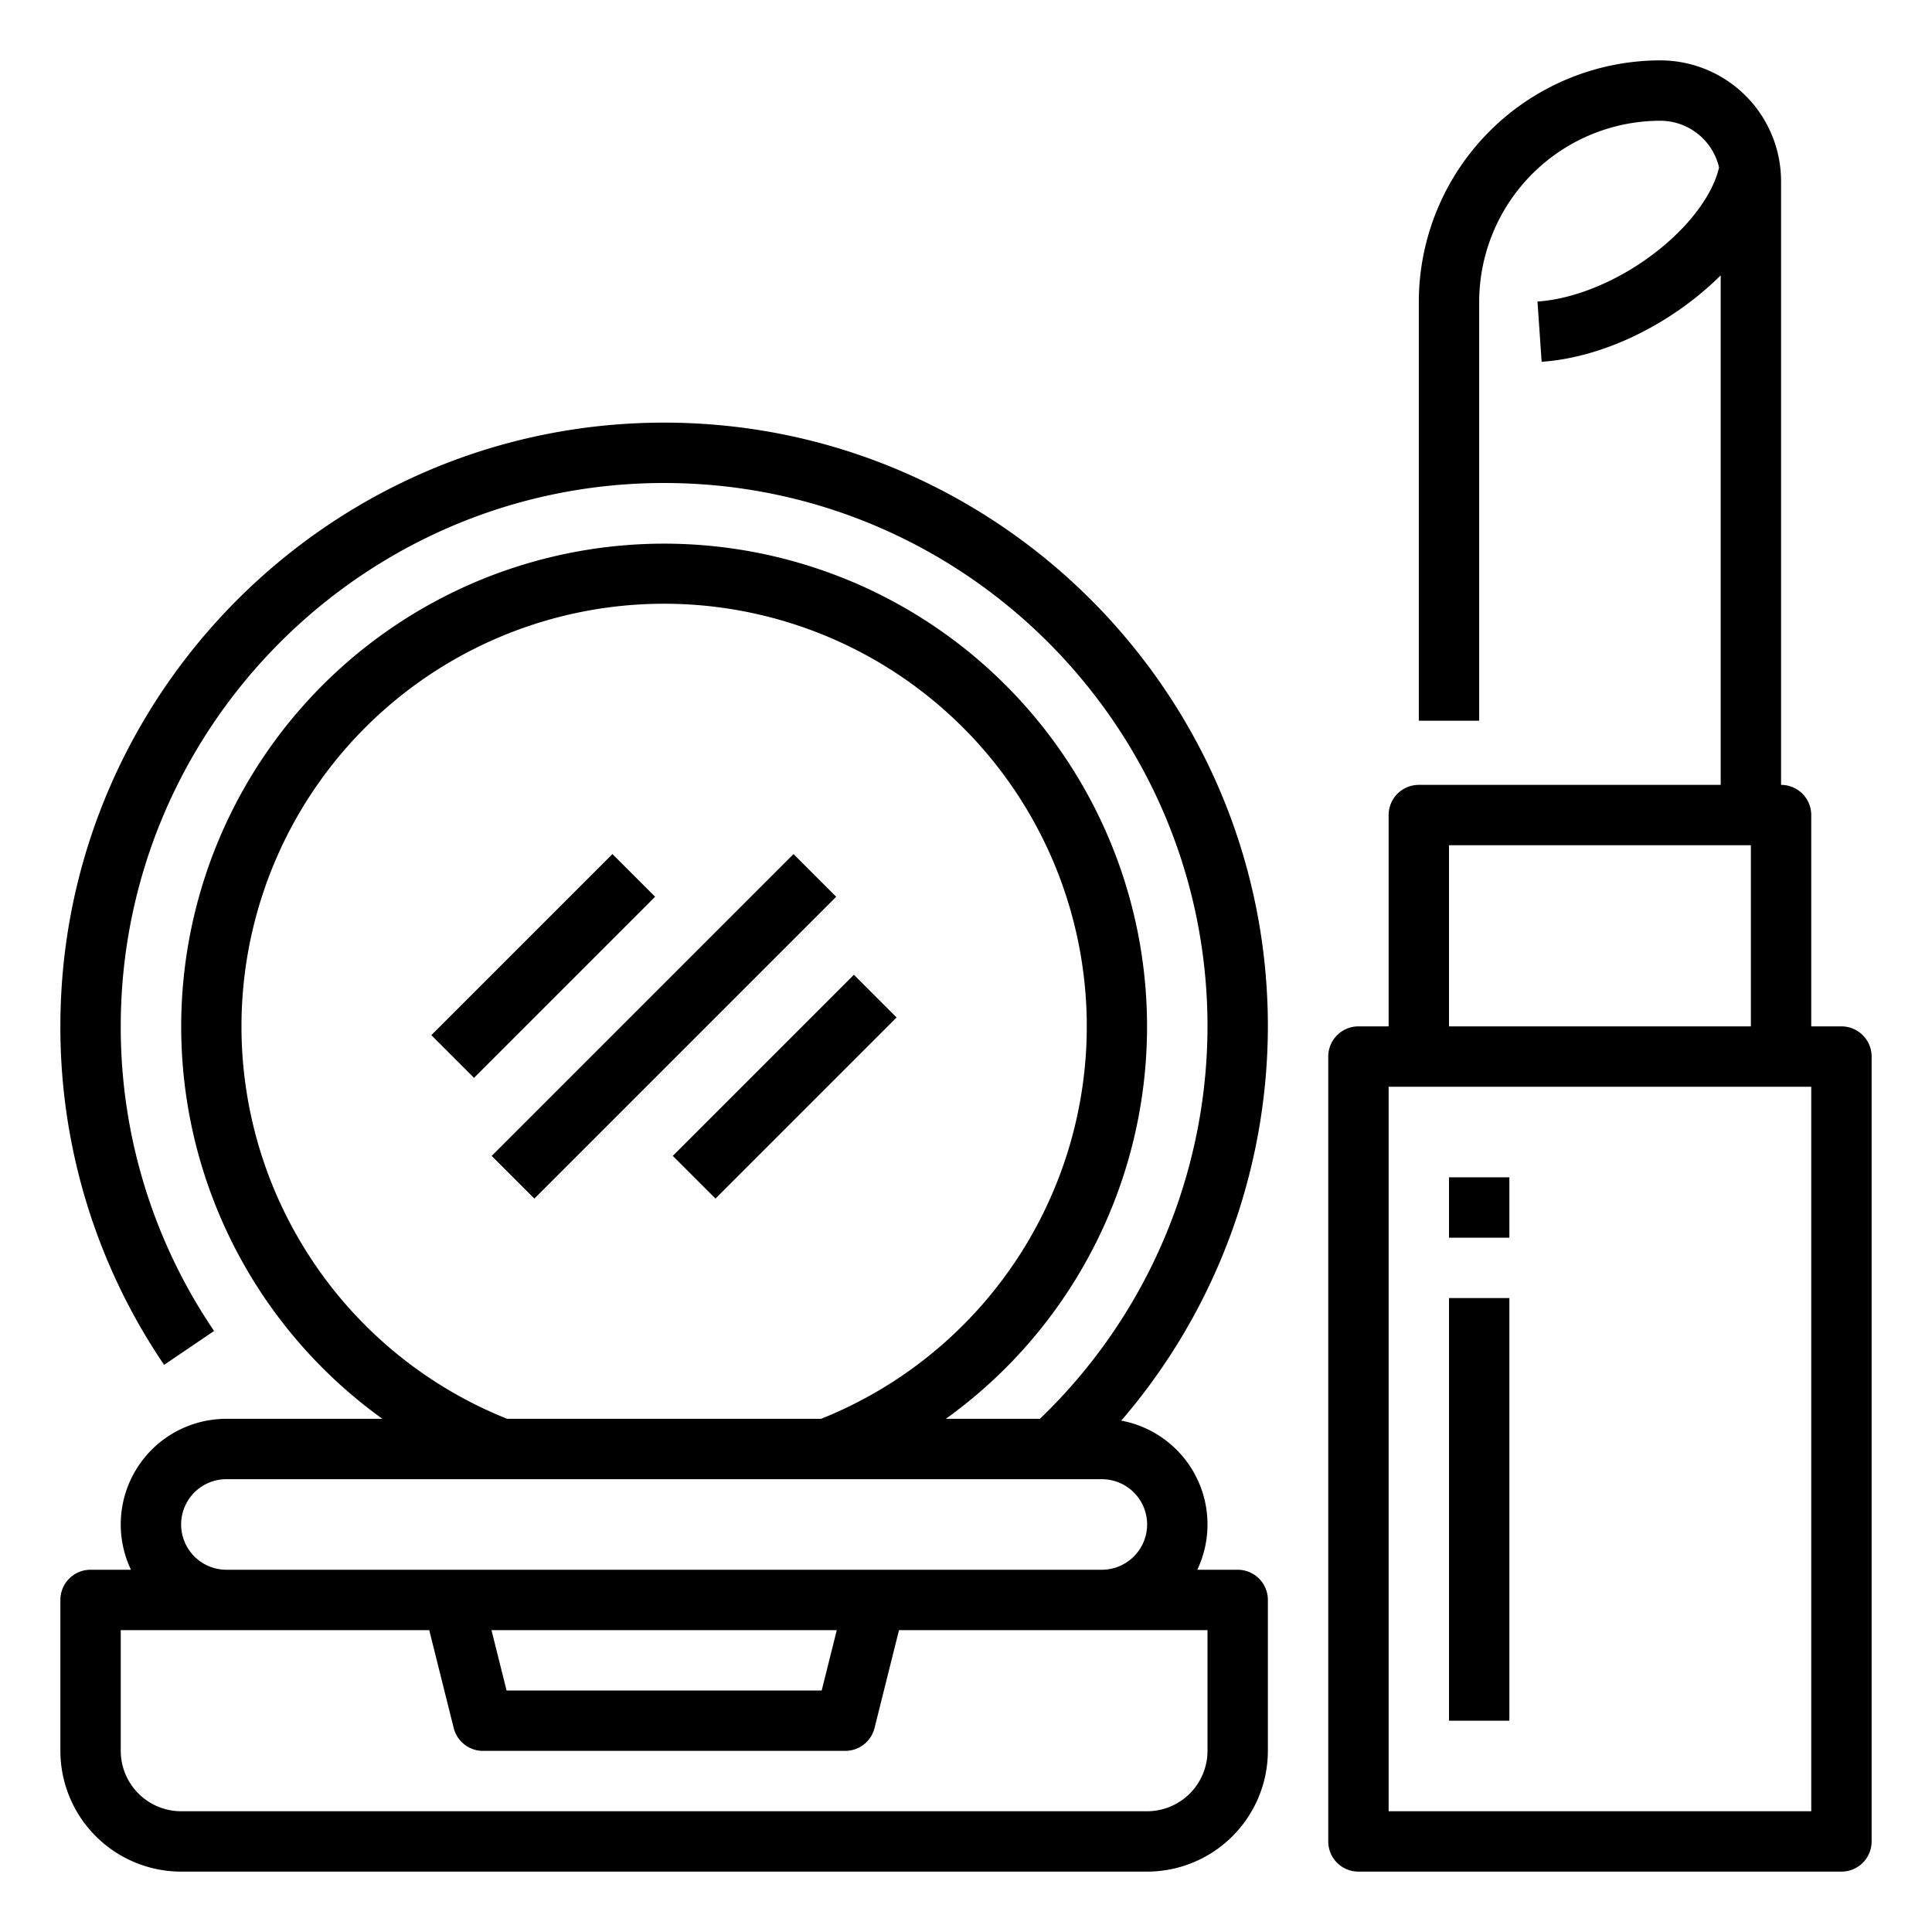 <svg height="512" viewBox="0 0 512 512" width="512" xmlns="http://www.w3.org/2000/svg"><g id="Outline"><path d="m488 272h-8v-56a8 8 0 0 0 -8-8v-160a32.036 32.036 0 0 0 -32-32 64.072 64.072 0 0 0 -64 64v111h16v-111a48.055 48.055 0 0 1 48-48 16.016 16.016 0 0 1 15.567 12.365c-1.593 6.974-7.441 15.011-15.988 21.849-9.838 7.871-21.85 12.994-32.13 13.7l1.1 15.963c13.605-.941 28.557-7.2 41.023-17.173a79.963 79.963 0 0 0 6.428-5.723v135.019h-80a8 8 0 0 0 -8 8v56h-8a8 8 0 0 0 -8 8v208a8 8 0 0 0 8 8h128a8 8 0 0 0 8-8v-208a8 8 0 0 0 -8-8zm-104-48h80v48h-80zm96 256h-112v-192h112z"/><path d="m384 312h16v16h-16z"/><path d="m384 344h16v112h-16z"/><path d="m176 112c-88.224 0-160 71.775-160 160a159.169 159.169 0 0 0 27.492 89.7l13.241-8.98a143.247 143.247 0 0 1 -24.733-80.72c0-79.4 64.6-144 144-144s144 64.6 144 144a144.392 144.392 0 0 1 -44.415 104h-24.928a127.979 127.979 0 1 0 -149.314 0h-41.343a27.991 27.991 0 0 0 -25.293 40h-10.707a8 8 0 0 0 -8 8v40a32.036 32.036 0 0 0 32 32h256a32.036 32.036 0 0 0 32-32v-40a8 8 0 0 0 -8-8h-10.707a27.984 27.984 0 0 0 -20.149-39.518 160.471 160.471 0 0 0 38.856-104.482c0-88.225-71.776-160-160-160zm-91.878 224.066a112.007 112.007 0 1 1 133.478 39.934h-83.2a111.813 111.813 0 0 1 -50.278-39.934zm235.878 127.934a16.019 16.019 0 0 1 -16 16h-256a16.019 16.019 0 0 1 -16-16v-32h81.754l6.485 25.94a8 8 0 0 0 7.761 6.06h96a8 8 0 0 0 7.761-6.06l6.485-25.94h81.754zm-189.754-32h91.508l-4 16h-83.508zm173.754-28a12.013 12.013 0 0 1 -12 12h-232a12 12 0 0 1 0-24h232a12.013 12.013 0 0 1 12 12z"/><path d="m119.431 264h113.137v16h-113.137z" transform="matrix(.707 -.707 .707 .707 -140.784 204.118)"/><path d="m110.059 248h67.882v16h-67.882z" transform="matrix(.707 -.707 .707 .707 -138.843 176.804)"/><path d="m174.059 280h67.882v16h-67.882z" transform="matrix(.707 -.707 .707 .707 -142.723 231.416)"/></g></svg>
